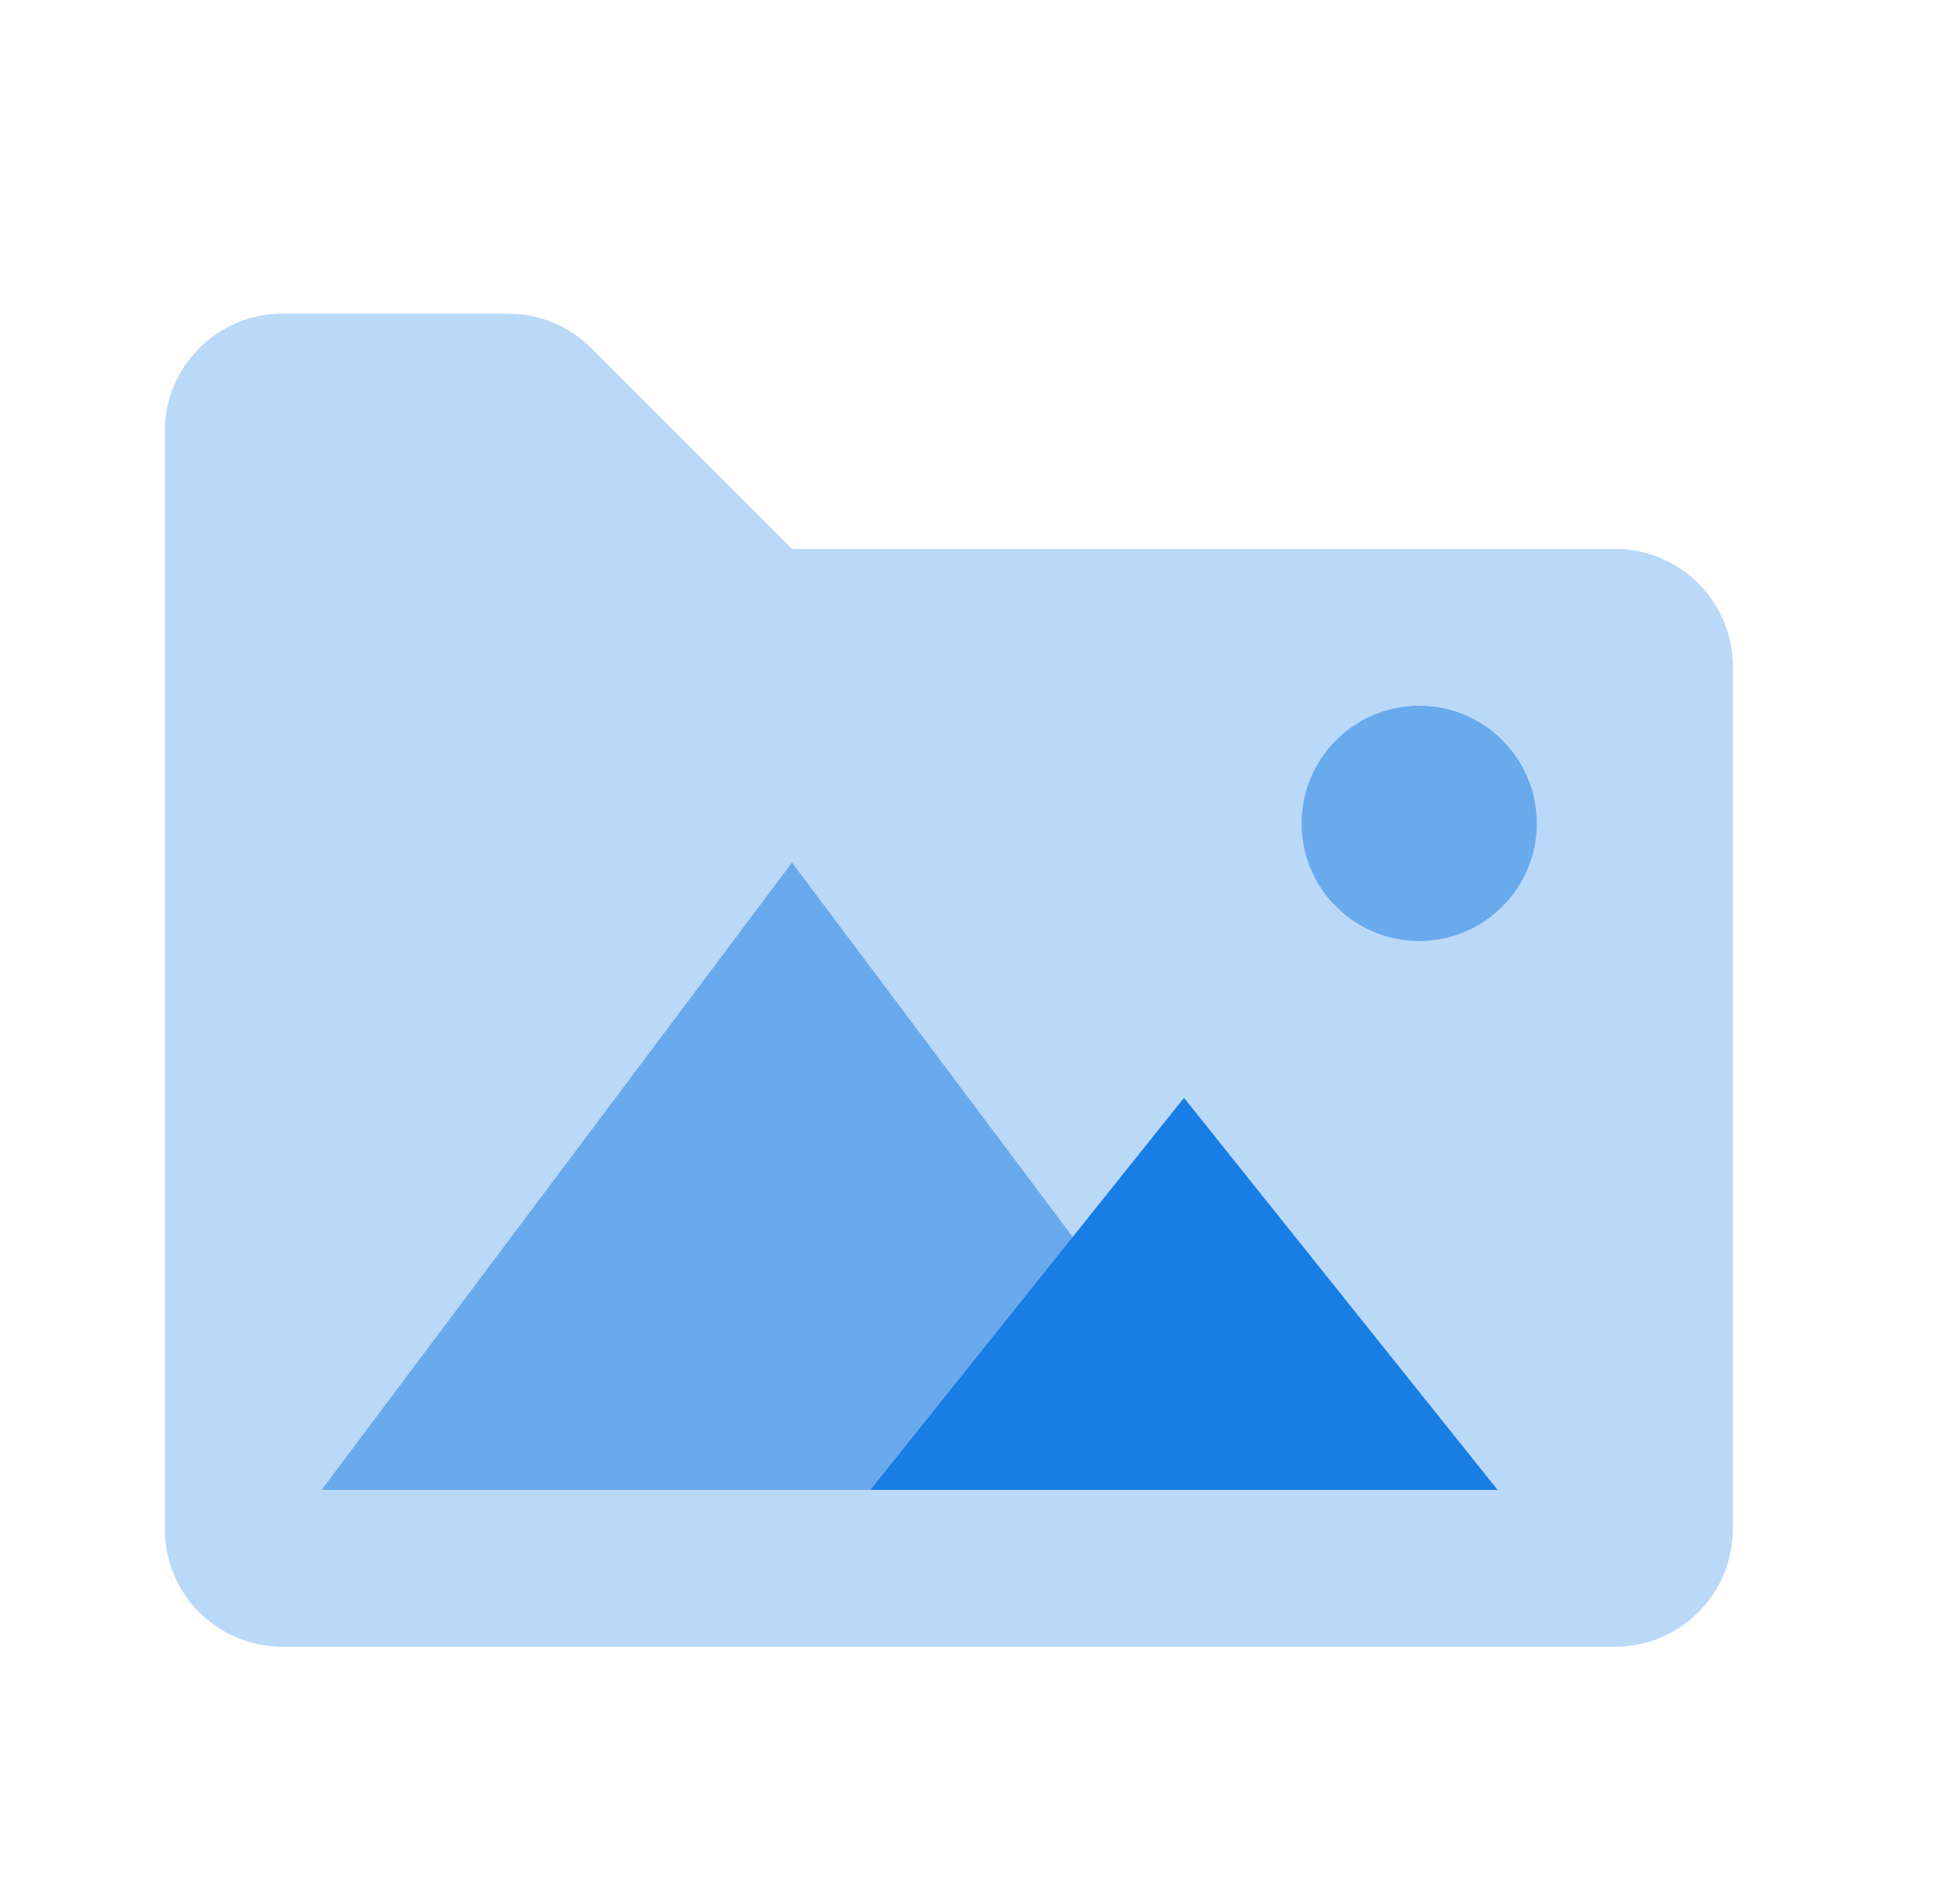 <svg width="25" height="24" viewBox="0 0 25 24" fill="none" xmlns="http://www.w3.org/2000/svg">
<path opacity="0.3" fill-rule="evenodd" clip-rule="evenodd" d="M2.102 19.5C2.102 20.328 2.774 21 3.602 21H20.602C21.43 21 22.102 20.328 22.102 19.5V8.5C22.102 7.672 21.43 7 20.602 7H10.102L7.541 4.439C7.26 4.158 6.879 4 6.481 4H3.602C2.774 4 2.102 4.672 2.102 5.5V19.5Z" fill="#187DE4"/>
<path opacity="0.5" fill-rule="evenodd" clip-rule="evenodd" d="M4.102 19L10.102 11L16.102 19H4.102Z" fill="#187DE4"/>
<path fill-rule="evenodd" clip-rule="evenodd" d="M11.102 19L15.102 14L19.102 19H11.102Z" fill="#187DE4"/>
<path opacity="0.5" fill-rule="evenodd" clip-rule="evenodd" d="M18.102 12C18.93 12 19.602 11.328 19.602 10.5C19.602 9.672 18.93 9 18.102 9C17.274 9 16.602 9.672 16.602 10.5C16.602 11.328 17.274 12 18.102 12Z" fill="#187DE4"/>
</svg>
